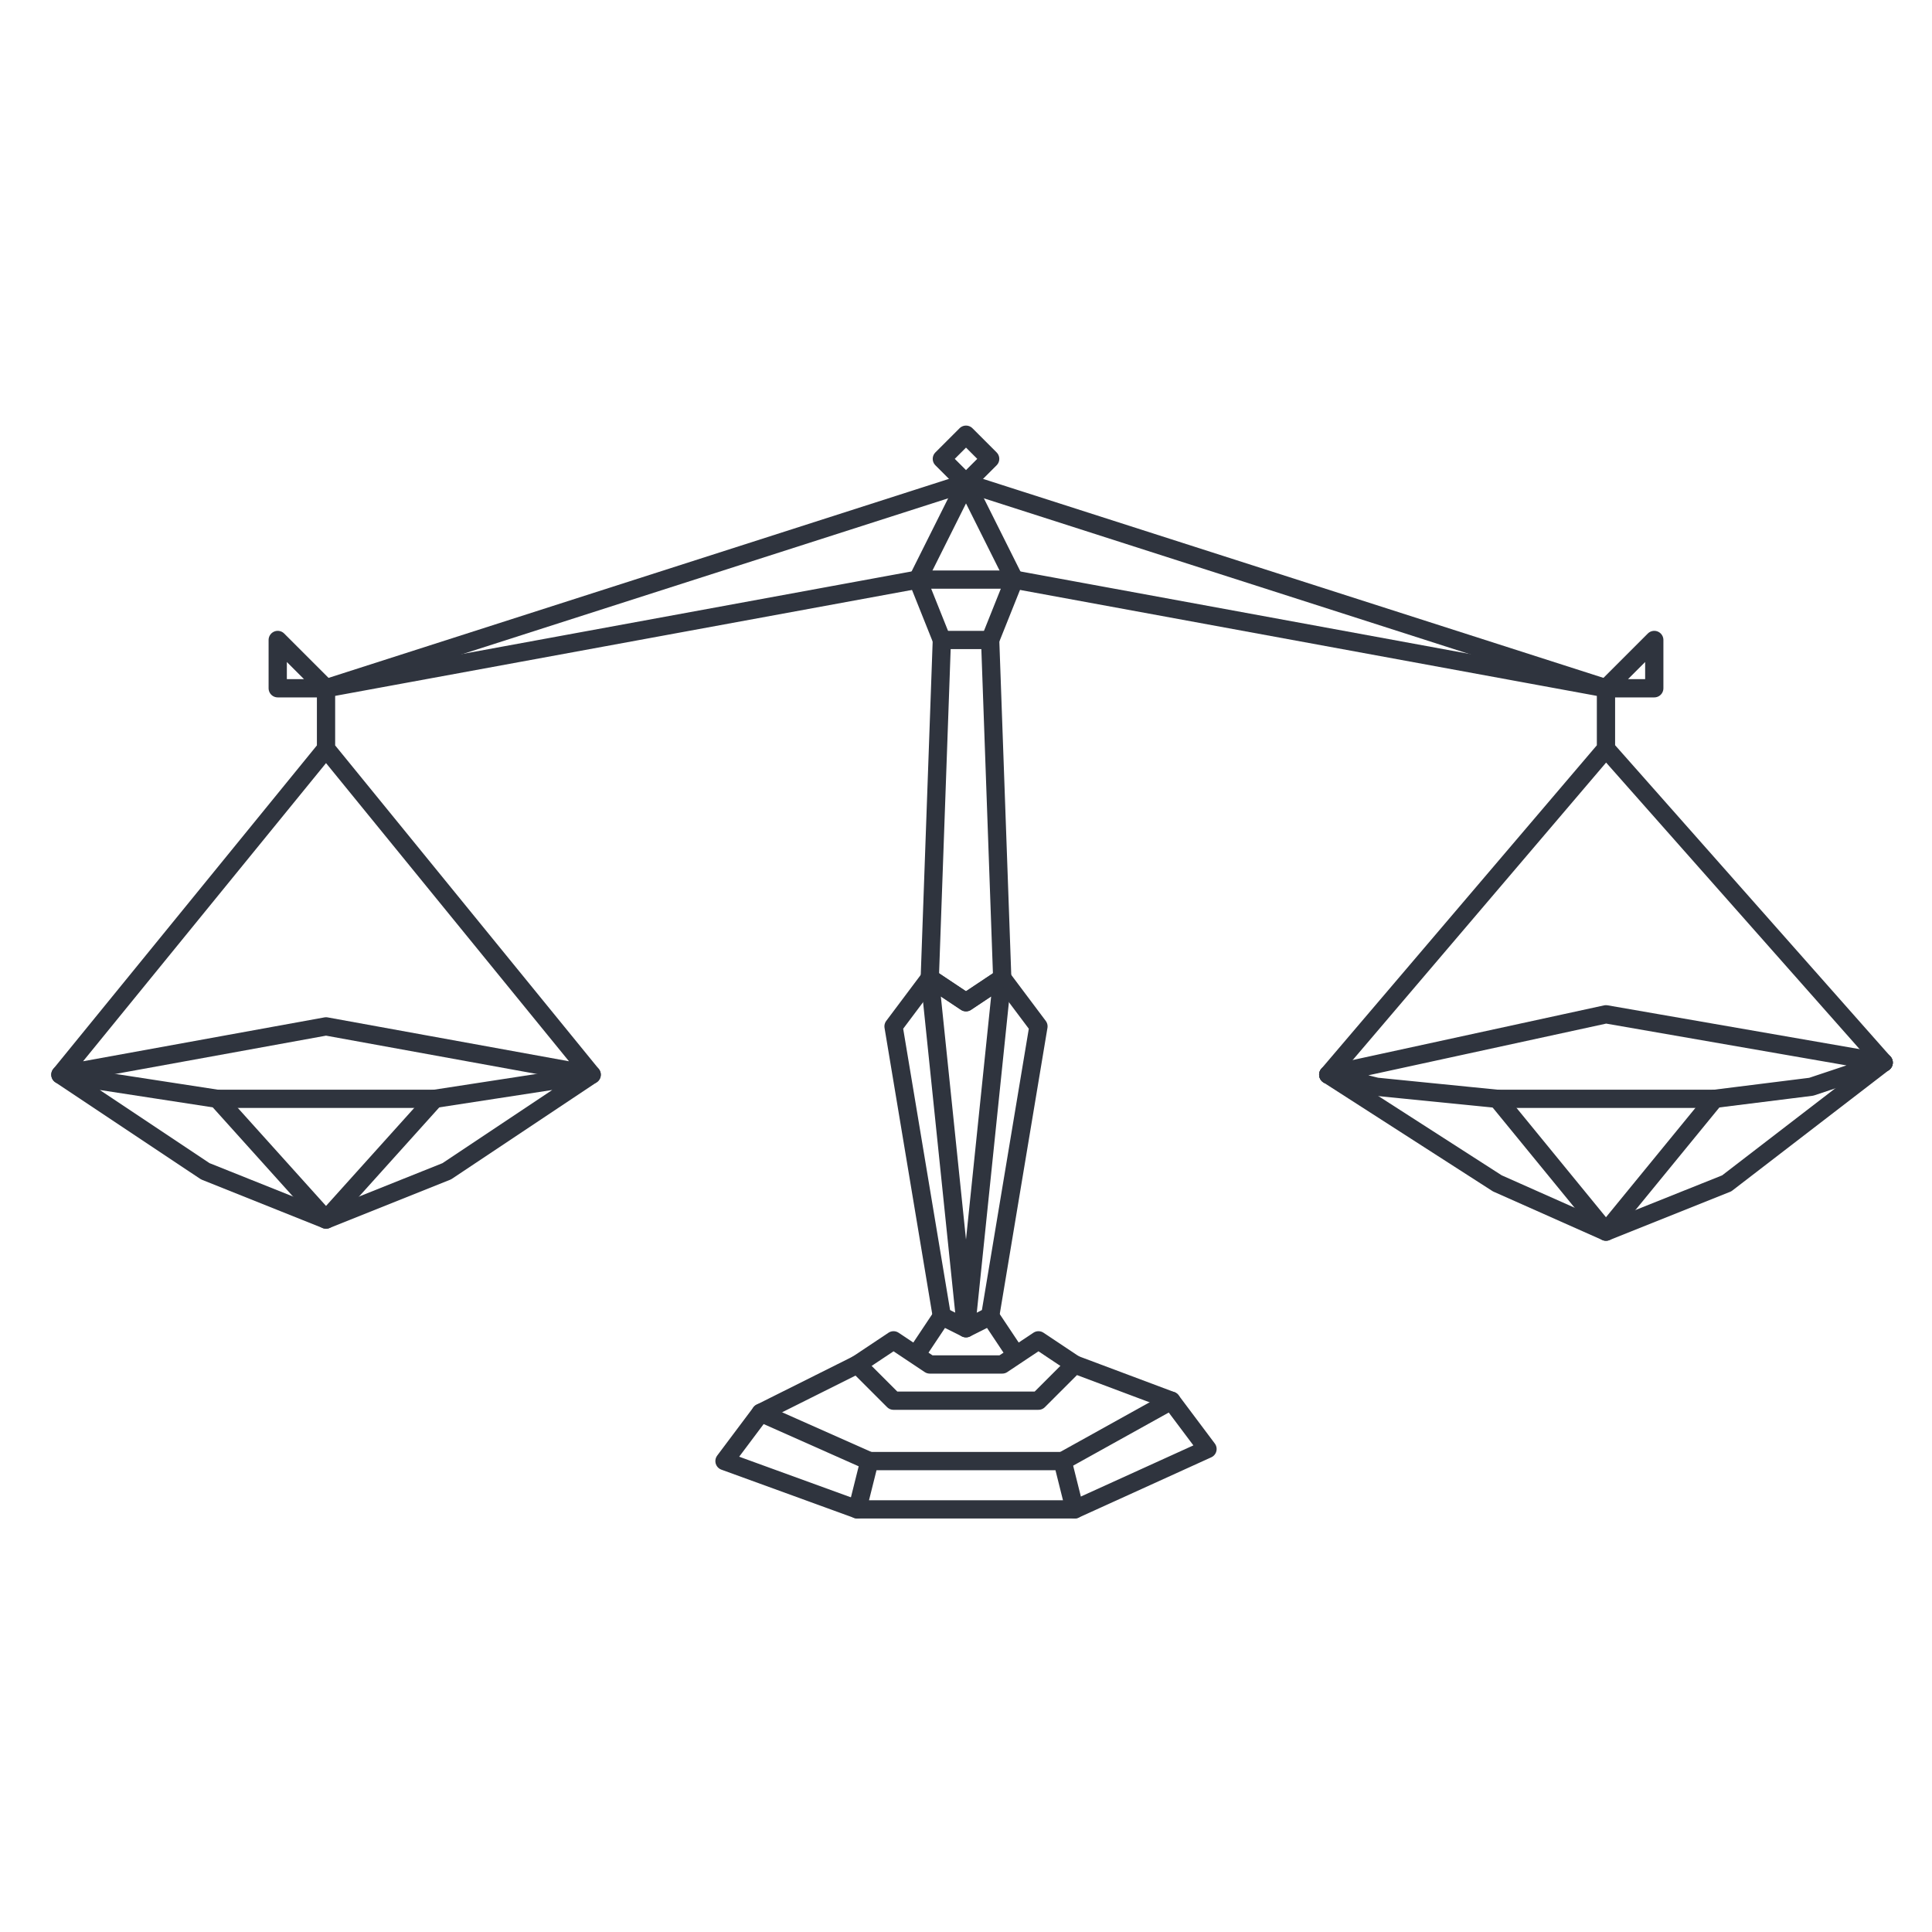 <?xml version="1.0" encoding="UTF-8" standalone="no"?>
<svg
   xmlns:dc="http://purl.org/dc/elements/1.1/"
   xmlns:cc="http://creativecommons.org/ns#"
   xmlns:rdf="http://www.w3.org/1999/02/22-rdf-syntax-ns#"
   xmlns:svg="http://www.w3.org/2000/svg"
   xmlns="http://www.w3.org/2000/svg"
   xmlns:sodipodi="http://sodipodi.sourceforge.net/DTD/sodipodi-0.dtd"
   xmlns:inkscape="http://www.inkscape.org/namespaces/inkscape"
   width="800"
   height="800"
   viewBox="0 0 211.667 211.667"
   version="1.1"
   id="svg8"
   sodipodi:docname="libra_blue.svg"
   inkscape:version="1.0.1 (0767f8302a, 2020-10-17)">
  <defs
     id="defs2" />
  <sodipodi:namedview
     id="base"
     pagecolor="#ffffff"
     bordercolor="#666666"
     borderopacity="1.0"
     inkscape:pageopacity="0.0"
     inkscape:pageshadow="2"
     inkscape:zoom="0.70710678"
     inkscape:cx="399.29957"
     inkscape:cy="345.75651"
     inkscape:document-units="mm"
     inkscape:current-layer="layer2"
     inkscape:document-rotation="0"
     showgrid="true"
     units="px"
     inkscape:window-width="1848"
     inkscape:window-height="1016"
     inkscape:window-x="72"
     inkscape:window-y="27"
     inkscape:window-maximized="1">
    <inkscape:grid
       type="xygrid"
       id="grid878" />
  </sodipodi:namedview>
  <g
     inkscape:groupmode="layer"
     id="layer2"
     inkscape:label="main">
    <path
       style="fill:none;stroke:#2f343e;stroke-width:2;stroke-linecap:round;stroke-linejoin:round;stroke-opacity:1;stroke-miterlimit:4;stroke-dasharray:none"
       d="m 93.927,165.365 h 23.812 l -1.323,-5.292 H 95.25 Z"
       id="path1242" />
    <path
       style="fill:none;stroke:#2f343e;stroke-width:2;stroke-linecap:round;stroke-linejoin:round;stroke-opacity:1;stroke-miterlimit:4;stroke-dasharray:none"
       d="m 93.927,165.365 -14.552,-5.292 3.969,-5.292 11.906,5.292"
       id="path1244" />
    <path
       style="fill:none;stroke:#2f343e;stroke-width:2;stroke-linecap:round;stroke-linejoin:round;stroke-opacity:1;stroke-miterlimit:4;stroke-dasharray:none"
       d="m 117.74,165.365 14.552,-6.615 -3.969,-5.292 -11.906,6.615"
       id="path1246" />
    <path
       style="fill:none;stroke:#2f343e;stroke-width:2;stroke-linecap:round;stroke-linejoin:round;stroke-opacity:1;stroke-miterlimit:4;stroke-dasharray:none"
       d="m 83.344,154.781 10.583,-5.292 3.969,3.969 h 15.875 l 3.969,-3.969 10.583,3.969"
       id="path1248" />
    <path
       style="fill:none;stroke:#2f343e;stroke-width:2;stroke-linecap:round;stroke-linejoin:round;stroke-opacity:1;stroke-miterlimit:4;stroke-dasharray:none"
       d="m 93.927,149.49 3.969,-2.646 3.969,2.646 h 7.938 l 3.969,-2.646 3.969,2.646"
       id="path1250" />
    <path
       style="fill:none;stroke:#2f343e;stroke-width:2;stroke-linecap:round;stroke-linejoin:round;stroke-opacity:1;stroke-miterlimit:4;stroke-dasharray:none"
       d="m 100.542,148.167 2.646,-3.969 2.646,1.323 2.646,-1.323 2.646,3.969"
       id="path1252" />
    <path
       style="fill:none;stroke:#2f343e;stroke-width:2;stroke-linecap:round;stroke-linejoin:round;stroke-opacity:1;stroke-miterlimit:4;stroke-dasharray:none"
       d="m 105.833,145.521 -3.969,-38.365 3.969,2.646 3.969,-2.646 z"
       id="path1254" />
    <path
       style="fill:none;stroke:#2f343e;stroke-width:2;stroke-linecap:round;stroke-linejoin:round;stroke-opacity:1;stroke-miterlimit:4;stroke-dasharray:none"
       d="m 108.479,144.198 5.292,-31.75 -3.969,-5.292 -3.969,2.646 -3.969,-2.646 -3.969,5.292 5.292,31.75"
       id="path1256" />
    <path
       style="fill:none;stroke:#2f343e;stroke-width:2;stroke-linecap:round;stroke-linejoin:round;stroke-opacity:1;stroke-miterlimit:4;stroke-dasharray:none"
       d="m 101.865,107.156 1.323,-37.042 h 5.292 l 1.323,37.042"
       id="path1258" />
    <path
       style="fill:none;stroke:#2f343e;stroke-width:2;stroke-linecap:round;stroke-linejoin:round;stroke-opacity:1;stroke-miterlimit:4;stroke-dasharray:none"
       d="m 103.188,70.115 -2.646,-6.615 H 111.125 l -2.646,6.615"
       id="path1260" />
    <path
       style="fill:none;stroke:#2f343e;stroke-width:2;stroke-linecap:round;stroke-linejoin:round;stroke-opacity:1;stroke-miterlimit:4;stroke-dasharray:none"
       d="m 100.542,63.5 5.292,-10.583 -2.646,-2.646 2.646,-2.646 2.646,2.646 -2.646,2.646 5.292,10.583"
       id="path1262" />
    <path
       style="fill:none;stroke:#2f343e;stroke-width:2;stroke-linecap:round;stroke-linejoin:round;stroke-opacity:1;stroke-miterlimit:4;stroke-dasharray:none"
       d="m 145.521,117.74 5.292,1.323 13.229,1.323 h 23.813 l 10.583,-1.323 7.938,-2.646 -30.427,-5.292 z"
       id="path1264"
       sodipodi:nodetypes="cccccccc" />
    <path
       style="fill:none;stroke:#2f343e;stroke-width:2;stroke-linecap:round;stroke-linejoin:round;stroke-opacity:1;stroke-miterlimit:4;stroke-dasharray:none"
       d="m 145.521,117.74 18.521,11.906 11.906,5.292 13.229,-5.292 17.198,-13.229"
       id="path1266"
       sodipodi:nodetypes="ccccc" />
    <path
       style="fill:none;stroke:#2f343e;stroke-width:2;stroke-linecap:round;stroke-linejoin:round;stroke-opacity:1;stroke-miterlimit:4;stroke-dasharray:none"
       d="M 187.854,120.385 175.948,134.938 164.042,120.385"
       id="path1268"
       sodipodi:nodetypes="ccc" />
    <path
       style="fill:none;stroke:#2f343e;stroke-width:2;stroke-linecap:round;stroke-linejoin:round;stroke-opacity:1;stroke-miterlimit:4;stroke-dasharray:none"
       d="m 145.521,117.74 30.427,-35.719 v -6.615 6.615 L 206.375,116.417"
       id="path1270"
       sodipodi:nodetypes="ccccc" />
    <path
       style="fill:none;stroke:#2f343e;stroke-width:2;stroke-linecap:round;stroke-linejoin:round;stroke-opacity:1;stroke-miterlimit:4;stroke-dasharray:none"
       d="m 175.948,75.406 h 5.292 v -5.292 z"
       id="path1272" />
    <path
       style="fill:none;stroke:#2f343e;stroke-width:2;stroke-linecap:round;stroke-linejoin:round;stroke-opacity:1;stroke-miterlimit:4;stroke-dasharray:none"
       d="M 175.948,75.406 111.125,63.5"
       id="path1274" />
    <path
       style="fill:none;stroke:#2f343e;stroke-width:2;stroke-linecap:round;stroke-linejoin:round;stroke-opacity:1;stroke-miterlimit:4;stroke-dasharray:none"
       d="m 105.833,52.917 70.115,22.49"
       id="path1276" />
    <path
       style="fill:none;stroke:#2f343e;stroke-width:2;stroke-linecap:round;stroke-linejoin:round;stroke-opacity:1;stroke-miterlimit:4;stroke-dasharray:none"
       d="m 35.719,75.406 -5.292,-5.292 v 5.292 H 35.719 L 100.542,63.5"
       id="path1278" />
    <path
       style="fill:none;stroke:#2f343e;stroke-width:2;stroke-linecap:round;stroke-linejoin:round;stroke-opacity:1;stroke-miterlimit:4;stroke-dasharray:none"
       d="M 105.833,52.917 35.719,75.406"
       id="path1280" />
    <path
       style="fill:none;stroke:#2f343e;stroke-width:2;stroke-linecap:round;stroke-linejoin:round;stroke-opacity:1;stroke-miterlimit:4;stroke-dasharray:none"
       d="m 35.719,75.406 v 6.615 L 6.615,117.74 35.719,112.448 64.823,117.74 35.719,82.021"
       id="path1282" />
    <path
       style="fill:none;stroke:#2f343e;stroke-width:2;stroke-linecap:round;stroke-linejoin:round;stroke-opacity:1;stroke-miterlimit:4;stroke-dasharray:none"
       d="m 6.615,117.74 17.198,2.646 23.812,0 17.198,-2.646 -15.875,10.583 -13.229,5.292 -13.229,-5.292 -15.875,-10.583"
       id="path1284"
       sodipodi:nodetypes="cccccccc" />
    <path
       style="fill:none;stroke:#2f343e;stroke-width:2;stroke-linecap:round;stroke-linejoin:round;stroke-opacity:1;stroke-miterlimit:4;stroke-dasharray:none"
       d="M 23.812,120.385 35.719,133.615 47.625,120.385"
       id="path1286"
       sodipodi:nodetypes="ccc" />
  </g>
</svg>
